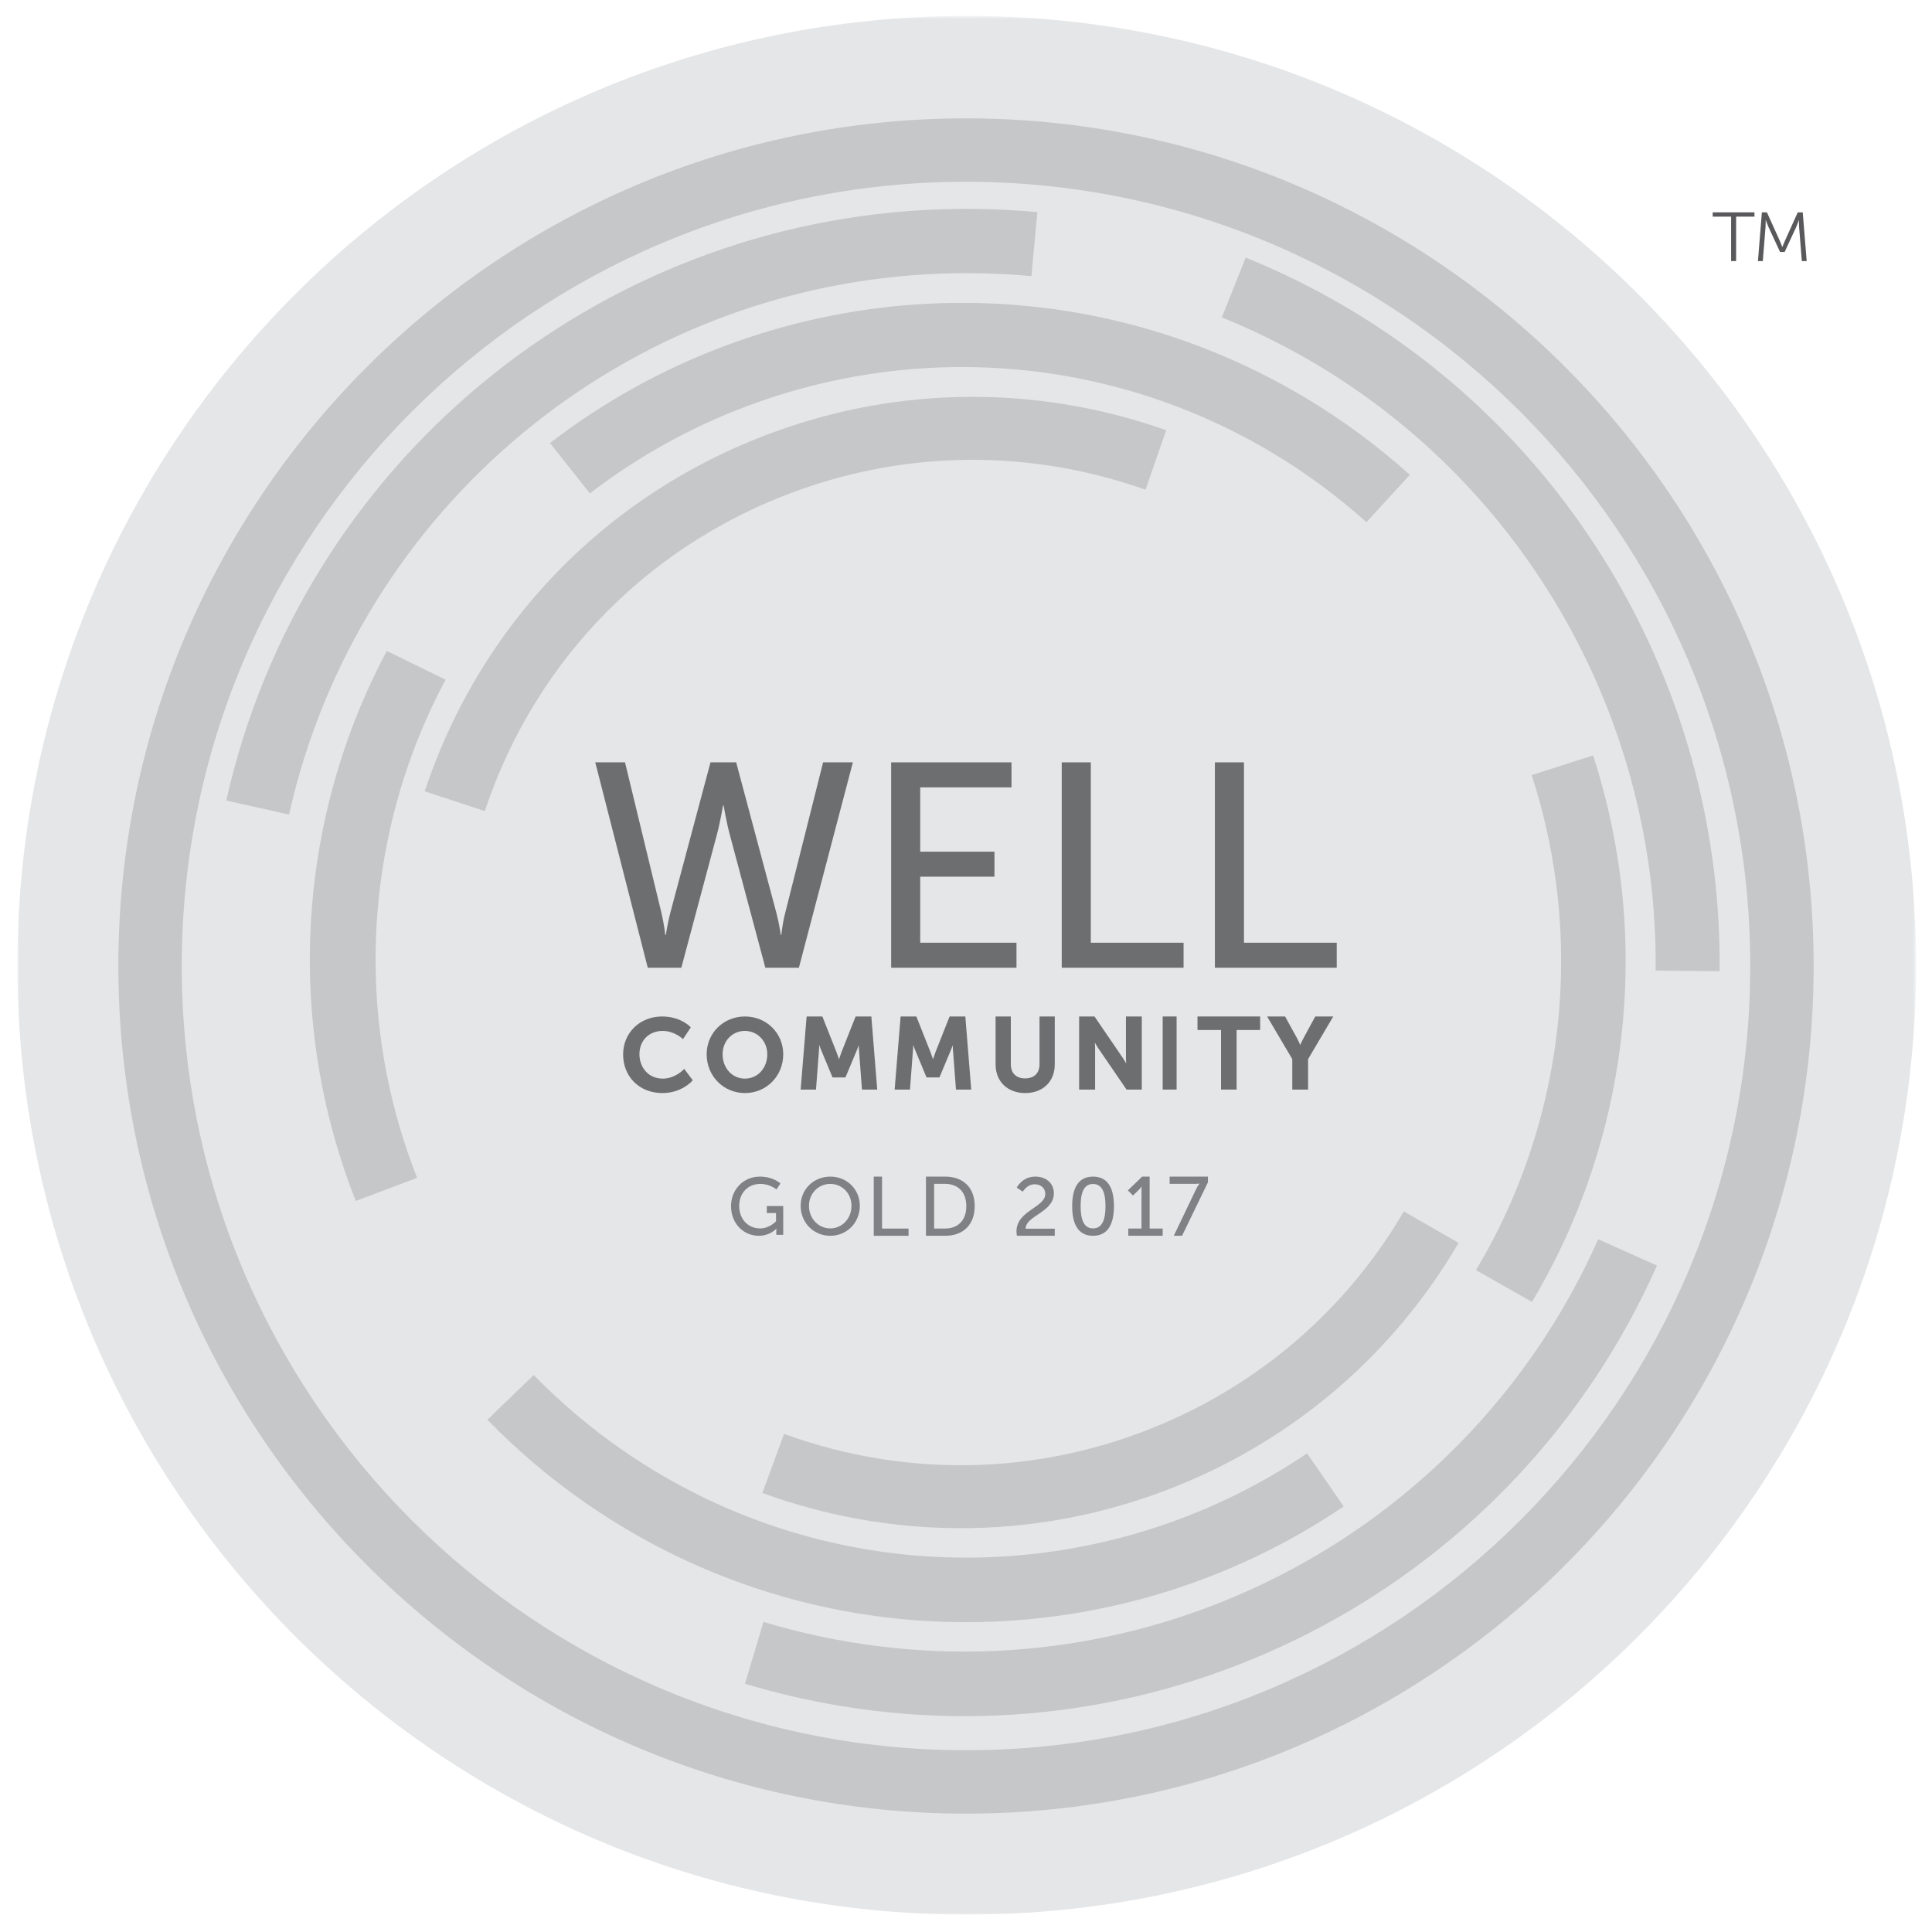 <?xml version="1.0" encoding="UTF-8"?>
<svg width="555px" height="555px" viewBox="0 0 555 555" version="1.1" xmlns="http://www.w3.org/2000/svg" xmlns:xlink="http://www.w3.org/1999/xlink">
    <!-- Generator: Sketch 48.2 (47327) - http://www.bohemiancoding.com/sketch -->
    <title>2017 WELL Community Seal / Gold (Silver Colour)</title>
    <desc>Created with Sketch.</desc>
    <defs>
        <polygon id="path-1" points="0.001 0.581 545.419 0.581 545.419 545.999 0.001 545.999"></polygon>
        <polygon id="path-3" points="0 545 545 545 545 0 0 0"></polygon>
    </defs>
    <g id="Symbols" stroke="none" stroke-width="1" fill="none" fill-rule="evenodd">
        <g id="2017-WELL-Community-Seal-/-Gold-(Silver-Colour)">
            <g id="Page-1" transform="translate(5, 4)">
                <g id="Group-3">
                    <mask id="mask-2" fill="white">
                        <use xlink:href="#path-1"></use>
                    </mask>
                    <g id="Clip-2"></g>
                    <path d="M545.42,273.29 C545.42,122.676 423.325,0.581 272.711,0.581 C122.097,0.581 0.001,122.676 0.001,273.29 C0.001,423.904 122.097,545.999 272.711,545.999 C423.325,545.999 545.42,423.904 545.42,273.29" id="Fill-1" fill="#E5E6E7" mask="url(#mask-2)"></path>
                </g>
                <path d="M272.502,48.214 C148.279,48.214 47.214,149.279 47.214,273.5 C47.214,397.721 148.279,498.786 272.502,498.786 C396.724,498.786 497.789,397.721 497.789,273.5 C497.789,149.279 396.724,48.214 272.502,48.214 M272.502,517 C138.233,517 29,407.768 29,273.5 C29,139.232 138.233,30 272.502,30 C406.77,30 516,139.232 516,273.5 C516,407.768 406.77,517 272.502,517" id="Fill-4" fill="#C6C7C9"></path>
                <polygon id="Fill-6" fill="#59595B" points="492.291 58.235 487 58.235 487 57 499 57 499 58.235 493.73 58.235 493.73 71 492.291 71"></polygon>
                <path d="M501.13,57 L502.583,57 L506.294,65.225 C506.617,65.943 506.98,66.939 506.98,66.939 L507.02,66.939 C507.02,66.939 507.404,65.943 507.727,65.225 L511.437,57 L512.87,57 L514,71 L512.607,71 L511.824,61.204 C511.76,60.447 511.78,59.251 511.78,59.251 L511.74,59.251 C511.74,59.251 511.316,60.487 510.996,61.204 L507.666,68.39 L506.358,68.39 L503.024,61.204 C502.704,60.507 502.26,59.212 502.26,59.212 L502.22,59.212 C502.22,59.212 502.24,60.447 502.18,61.204 L501.393,71 L500,71 L501.13,57 Z" id="Fill-8" fill="#59595B"></path>
                <path d="M471,359.558 L454.114,352 C417.16,435.103 328.78,482.688 239.19,467.71 C230.786,466.306 222.418,464.355 214.318,461.912 L209,479.681 C217.845,482.346 226.981,484.474 236.151,486.009 C334.041,502.374 430.615,450.376 471,359.558" id="Fill-10" fill="#C6C7C9"></path>
                <path d="M398.278,344 C383.51,369.255 361.102,390.399 332.437,403.478 C296.852,419.717 257.004,421.292 220.241,407.914 L214,424.886 C255.29,439.916 300.046,438.144 340.014,419.907 C372.231,405.206 397.414,381.431 414,353.039 L398.278,344 Z" id="Fill-12" fill="#C6C7C9"></path>
                <path d="M60,225.962 L78.031,230 C97.856,141.588 175.059,77.68 265.784,74.586 C274.291,74.296 282.874,74.546 291.291,75.327 L293,56.937 C283.809,56.083 274.438,55.813 265.153,56.126 C166.025,59.507 81.664,129.345 60,225.962" id="Fill-14" fill="#C6C7C9"></path>
                <path d="M371.782,99.853 C433.46,135.884 471.33,202.922 470.612,274.809 L488.989,275 C489.773,196.454 448.397,123.208 381.003,83.84 C371.945,78.549 362.474,73.893 352.847,70 L346,87.178 C354.81,90.743 363.483,95.007 371.782,99.853" id="Fill-16" fill="#C6C7C9"></path>
                <path d="M452.646,213 L435.006,218.662 C447.991,258.666 445.972,302.012 429.323,340.71 C426.296,347.745 422.814,354.443 419,360.861 L435.093,370 C439.252,362.976 443.052,355.652 446.361,347.961 C464.774,305.172 467.004,257.241 452.646,213" id="Fill-18" fill="#C6C7C9"></path>
                <path d="M370.48,413.504 C312.698,452.575 234.569,454.623 173.832,412.575 C164.546,406.144 156.057,398.909 148.309,391 L135,403.849 C143.602,412.652 153.035,420.699 163.359,427.847 C230.587,474.392 317.084,472.073 381,428.742 L370.48,413.504 Z" id="Fill-20" fill="#C6C7C9"></path>
                <path d="M97.196,341 L114.823,334.357 C99.329,295.065 98.909,251.606 113.645,211.976 C116.325,204.773 119.488,197.88 123,191.247 L106.103,183 C102.274,190.257 98.82,197.793 95.895,205.667 C79.599,249.487 80.06,297.547 97.196,341" id="Fill-22" fill="#C6C7C9"></path>
                <path d="M164.457,137.74 C219.64,95.292 297.457,88.308 360.706,126.203 C370.376,131.996 379.303,138.64 387.532,146 L400,132.4 C390.86,124.209 380.943,116.816 370.193,110.375 C300.185,68.431 214.031,76.214 153,123.279 L164.457,137.74 Z" id="Fill-24" fill="#C6C7C9"></path>
                <path d="M117,223.318 L134.271,229 C148.998,184.712 182.891,150.751 227.26,135.83 C259.952,124.836 293.855,125.953 324.076,136.687 L330,119.591 C296.101,107.594 258.088,106.36 221.433,118.687 C171.6,135.45 133.537,173.585 117,223.318" id="Fill-26" fill="#C6C7C9"></path>
                <path d="M206.477,215 L218.042,258.291 C218.881,261.548 219.299,264.558 219.299,264.558 L219.468,264.558 C219.468,264.558 219.72,261.466 220.556,258.291 L231.45,215 L240,215 L224.496,274 L214.858,274 L204.633,235.726 C203.628,231.966 202.872,227.369 202.872,227.369 L202.706,227.369 C202.706,227.369 201.95,231.966 200.945,235.726 L190.721,274 L181.083,274 L166,215 L174.546,215 L185.023,258.291 C185.776,261.466 186.111,264.558 186.111,264.558 L186.28,264.558 C186.28,264.558 186.698,261.548 187.537,258.291 L199.102,215 L206.477,215 Z" id="Fill-28" fill="#6C6E70"></path>
                <polygon id="Fill-30" fill="#6C6E70" points="251 215 285.569 215 285.569 222.186 259.348 222.186 259.348 240.657 280.677 240.657 280.677 247.844 259.348 247.844 259.348 266.814 287 266.814 287 274 251 274"></polygon>
                <polygon id="Fill-32" fill="#6C6E70" points="300 215 308.35 215 308.35 266.814 335 266.814 335 274 300 274"></polygon>
                <polygon id="Fill-34" fill="#6C6E70" points="344 215 352.35 215 352.35 266.814 379 266.814 379 274 344 274"></polygon>
                <path d="M191.239,303.363 C191.215,303.387 188.838,305.852 185.403,305.852 C180.992,305.852 178.688,302.332 178.688,298.856 C178.688,294.904 181.438,292.148 185.375,292.148 C188.53,292.148 190.852,294.201 190.876,294.224 L191.198,294.515 L193.436,291.138 L193.242,290.931 C193.128,290.813 190.43,288 185.195,288 C178.812,288 174,292.693 174,298.914 C174,305.338 178.733,310 185.258,310 C190.731,310 193.689,306.68 193.81,306.538 L194,306.322 L191.544,303.039 L191.239,303.363 Z" id="Fill-36" fill="#6C6E70"></path>
                <path d="M215.415,298.856 C215.415,302.846 212.657,305.852 208.998,305.852 C205.34,305.852 202.581,302.846 202.581,298.856 C202.581,295.029 205.34,292.148 208.998,292.148 C212.599,292.148 215.415,295.093 215.415,298.856 M208.998,288 C202.831,288 198,292.767 198,298.856 C198,305.104 202.831,310 208.998,310 C215.169,310 220,305.104 220,298.856 C220,292.767 215.169,288 208.998,288" id="Fill-38" fill="#6C6E70"></path>
                <path d="M240.79,288 L236.726,298.258 C236.486,298.888 236.219,299.675 236.022,300.285 C235.815,299.675 235.541,298.885 235.301,298.255 L231.237,288 L226.718,288 L225,309 L229.408,309 L230.292,297.322 C230.316,296.962 230.329,296.569 230.336,296.189 C230.489,296.629 230.653,297.069 230.806,297.435 L234.16,305.514 L237.867,305.514 L241.251,297.435 C241.394,297.085 241.548,296.672 241.694,296.255 C241.701,296.615 241.714,296.982 241.734,297.325 L242.619,309 L247,309 L245.308,288 L240.79,288 Z" id="Fill-40" fill="#6C6E70"></path>
                <path d="M267.79,288 L263.726,298.258 C263.486,298.888 263.219,299.675 263.022,300.285 C262.815,299.675 262.541,298.885 262.301,298.255 L258.237,288 L253.718,288 L252,309 L256.408,309 L257.292,297.322 C257.312,296.962 257.326,296.569 257.332,296.189 C257.489,296.629 257.653,297.069 257.806,297.435 L261.16,305.514 L264.867,305.514 L268.251,297.435 C268.394,297.085 268.548,296.672 268.694,296.255 C268.701,296.615 268.714,296.982 268.734,297.325 L269.619,309 L274,309 L272.308,288 L267.79,288 Z" id="Fill-42" fill="#6C6E70"></path>
                <path d="M293.622,301.74 C293.622,304.272 292.077,305.788 289.487,305.788 C286.917,305.788 285.381,304.283 285.381,301.768 L285.381,288 L281,288 L281,301.768 C281,306.691 284.426,310 289.517,310 C294.591,310 298,306.691 298,301.768 L298,288 L293.622,288 L293.622,301.74 Z" id="Fill-44" fill="#6C6E70"></path>
                <path d="M318.447,300.071 C318.447,300.505 318.475,301.021 318.51,301.515 C318.208,300.961 317.854,300.355 317.524,299.875 L309.411,288 L305,288 L305,309 L309.584,309 L309.584,296.955 C309.584,296.525 309.556,296.005 309.525,295.512 C309.831,296.069 310.178,296.672 310.507,297.152 L318.621,309 L323,309 L323,288 L318.447,288 L318.447,300.071 Z" id="Fill-46" fill="#6C6E70"></path>
                <mask id="mask-4" fill="white">
                    <use xlink:href="#path-3"></use>
                </mask>
                <g id="Clip-49"></g>
                <polygon id="Fill-48" fill="#6C6E70" mask="url(#mask-4)" points="329 309 333 309 333 288 329 288"></polygon>
                <polygon id="Fill-50" fill="#6C6E70" mask="url(#mask-4)" points="339 291.886 345.764 291.886 345.764 309 350.236 309 350.236 291.886 357 291.886 357 288 339 288"></polygon>
                <path d="M372.835,288 L369.488,294.162 C369.102,294.876 368.748,295.649 368.507,296.192 C368.273,295.645 367.929,294.872 367.547,294.159 L364.165,288 L359,288 L366.229,300.248 L366.229,309 L370.771,309 L370.771,300.248 L378,288 L372.835,288 Z" id="Fill-51" fill="#6C6E70" mask="url(#mask-4)"></path>
                <path d="M213.282,334 C217.171,334 219.195,335.979 219.195,335.979 L218.045,337.701 C218.045,337.701 216.225,336.095 213.469,336.095 C209.648,336.095 207.346,338.915 207.346,342.43 C207.346,346.251 209.924,348.882 213.331,348.882 C216.137,348.882 217.93,346.83 217.93,346.83 L217.93,344.459 L215.283,344.459 L215.283,342.453 L220,342.453 L220,350.721 L218.003,350.721 L218.003,349.696 C218.003,349.347 218.022,348.998 218.022,348.998 L217.976,348.998 C217.976,348.998 216.206,351 212.983,351 C208.61,351 205,347.508 205,342.477 C205,337.725 208.545,334 213.282,334" id="Fill-52" fill="#808184" mask="url(#mask-4)"></path>
                <path d="M233.513,348.879 C236.888,348.879 239.606,346.086 239.606,342.382 C239.606,338.798 236.888,336.095 233.513,336.095 C230.135,336.095 227.394,338.798 227.394,342.382 C227.394,346.086 230.135,348.879 233.513,348.879 M233.513,334 C238.297,334 242,337.657 242,342.382 C242,347.226 238.297,351 233.513,351 C228.729,351 225,347.226 225,342.382 C225,337.657 228.729,334 233.513,334" id="Fill-53" fill="#808184" mask="url(#mask-4)"></path>
                <polygon id="Fill-54" fill="#808184" mask="url(#mask-4)" points="246 334 248.385 334 248.385 348.93 256 348.93 256 351 246 351"></polygon>
                <path d="M266.371,348.927 C270.129,348.927 272.59,346.665 272.59,342.474 C272.59,338.308 270.105,336.07 266.371,336.07 L263.346,336.07 L263.346,348.927 L266.371,348.927 Z M261,334 L266.537,334 C271.644,334 275,337.108 275,342.474 C275,347.868 271.644,351 266.537,351 L261,351 L261,334 Z" id="Fill-55" fill="#808184" mask="url(#mask-4)"></path>
                <path d="M287,349.722 C287,343.751 295.273,342.899 295.273,338.97 C295.273,337.313 294.007,336.201 292.235,336.201 C290.014,336.201 288.819,338.331 288.819,338.331 L287.072,337.171 C287.072,337.171 288.604,334 292.403,334 C295.512,334 297.737,335.917 297.737,338.804 C297.737,344.299 289.679,345.151 289.631,348.961 L298,348.961 L298,351 L287.119,351 C287.051,350.55 287,350.124 287,349.722" id="Fill-56" fill="#808184" mask="url(#mask-4)"></path>
                <path d="M312.569,342.477 C312.569,338.915 311.779,336.118 308.988,336.118 C306.221,336.118 305.427,338.915 305.427,342.477 C305.427,346.065 306.221,348.882 308.988,348.882 C311.779,348.882 312.569,346.065 312.569,342.477 M303,342.477 C303,337.748 304.466,334 308.988,334 C313.53,334 315,337.748 315,342.477 C315,347.229 313.53,351 308.988,351 C304.466,351 303,347.229 303,342.477" id="Fill-57" fill="#808184" mask="url(#mask-4)"></path>
                <path d="M319.122,348.927 L322.916,348.927 L322.916,337.95 C322.916,337.417 322.944,336.888 322.944,336.888 L322.892,336.888 C322.892,336.888 322.697,337.273 322.065,337.874 L320.459,339.439 L319,337.95 L323.11,334 L325.254,334 L325.254,348.927 L329,348.927 L329,351 L319.122,351 L319.122,348.927 Z" id="Fill-58" fill="#808184" mask="url(#mask-4)"></path>
                <path d="M338.598,337.61 C339.064,336.651 339.554,336.046 339.554,336.046 L339.554,335.997 C339.554,335.997 339.181,336.07 338.342,336.07 L331,336.07 L331,334 L342,334 L342,335.636 L334.565,351 L332.188,351 L338.598,337.61 Z" id="Fill-59" fill="#808184" mask="url(#mask-4)"></path>
            </g>
        </g>
    </g>
</svg>